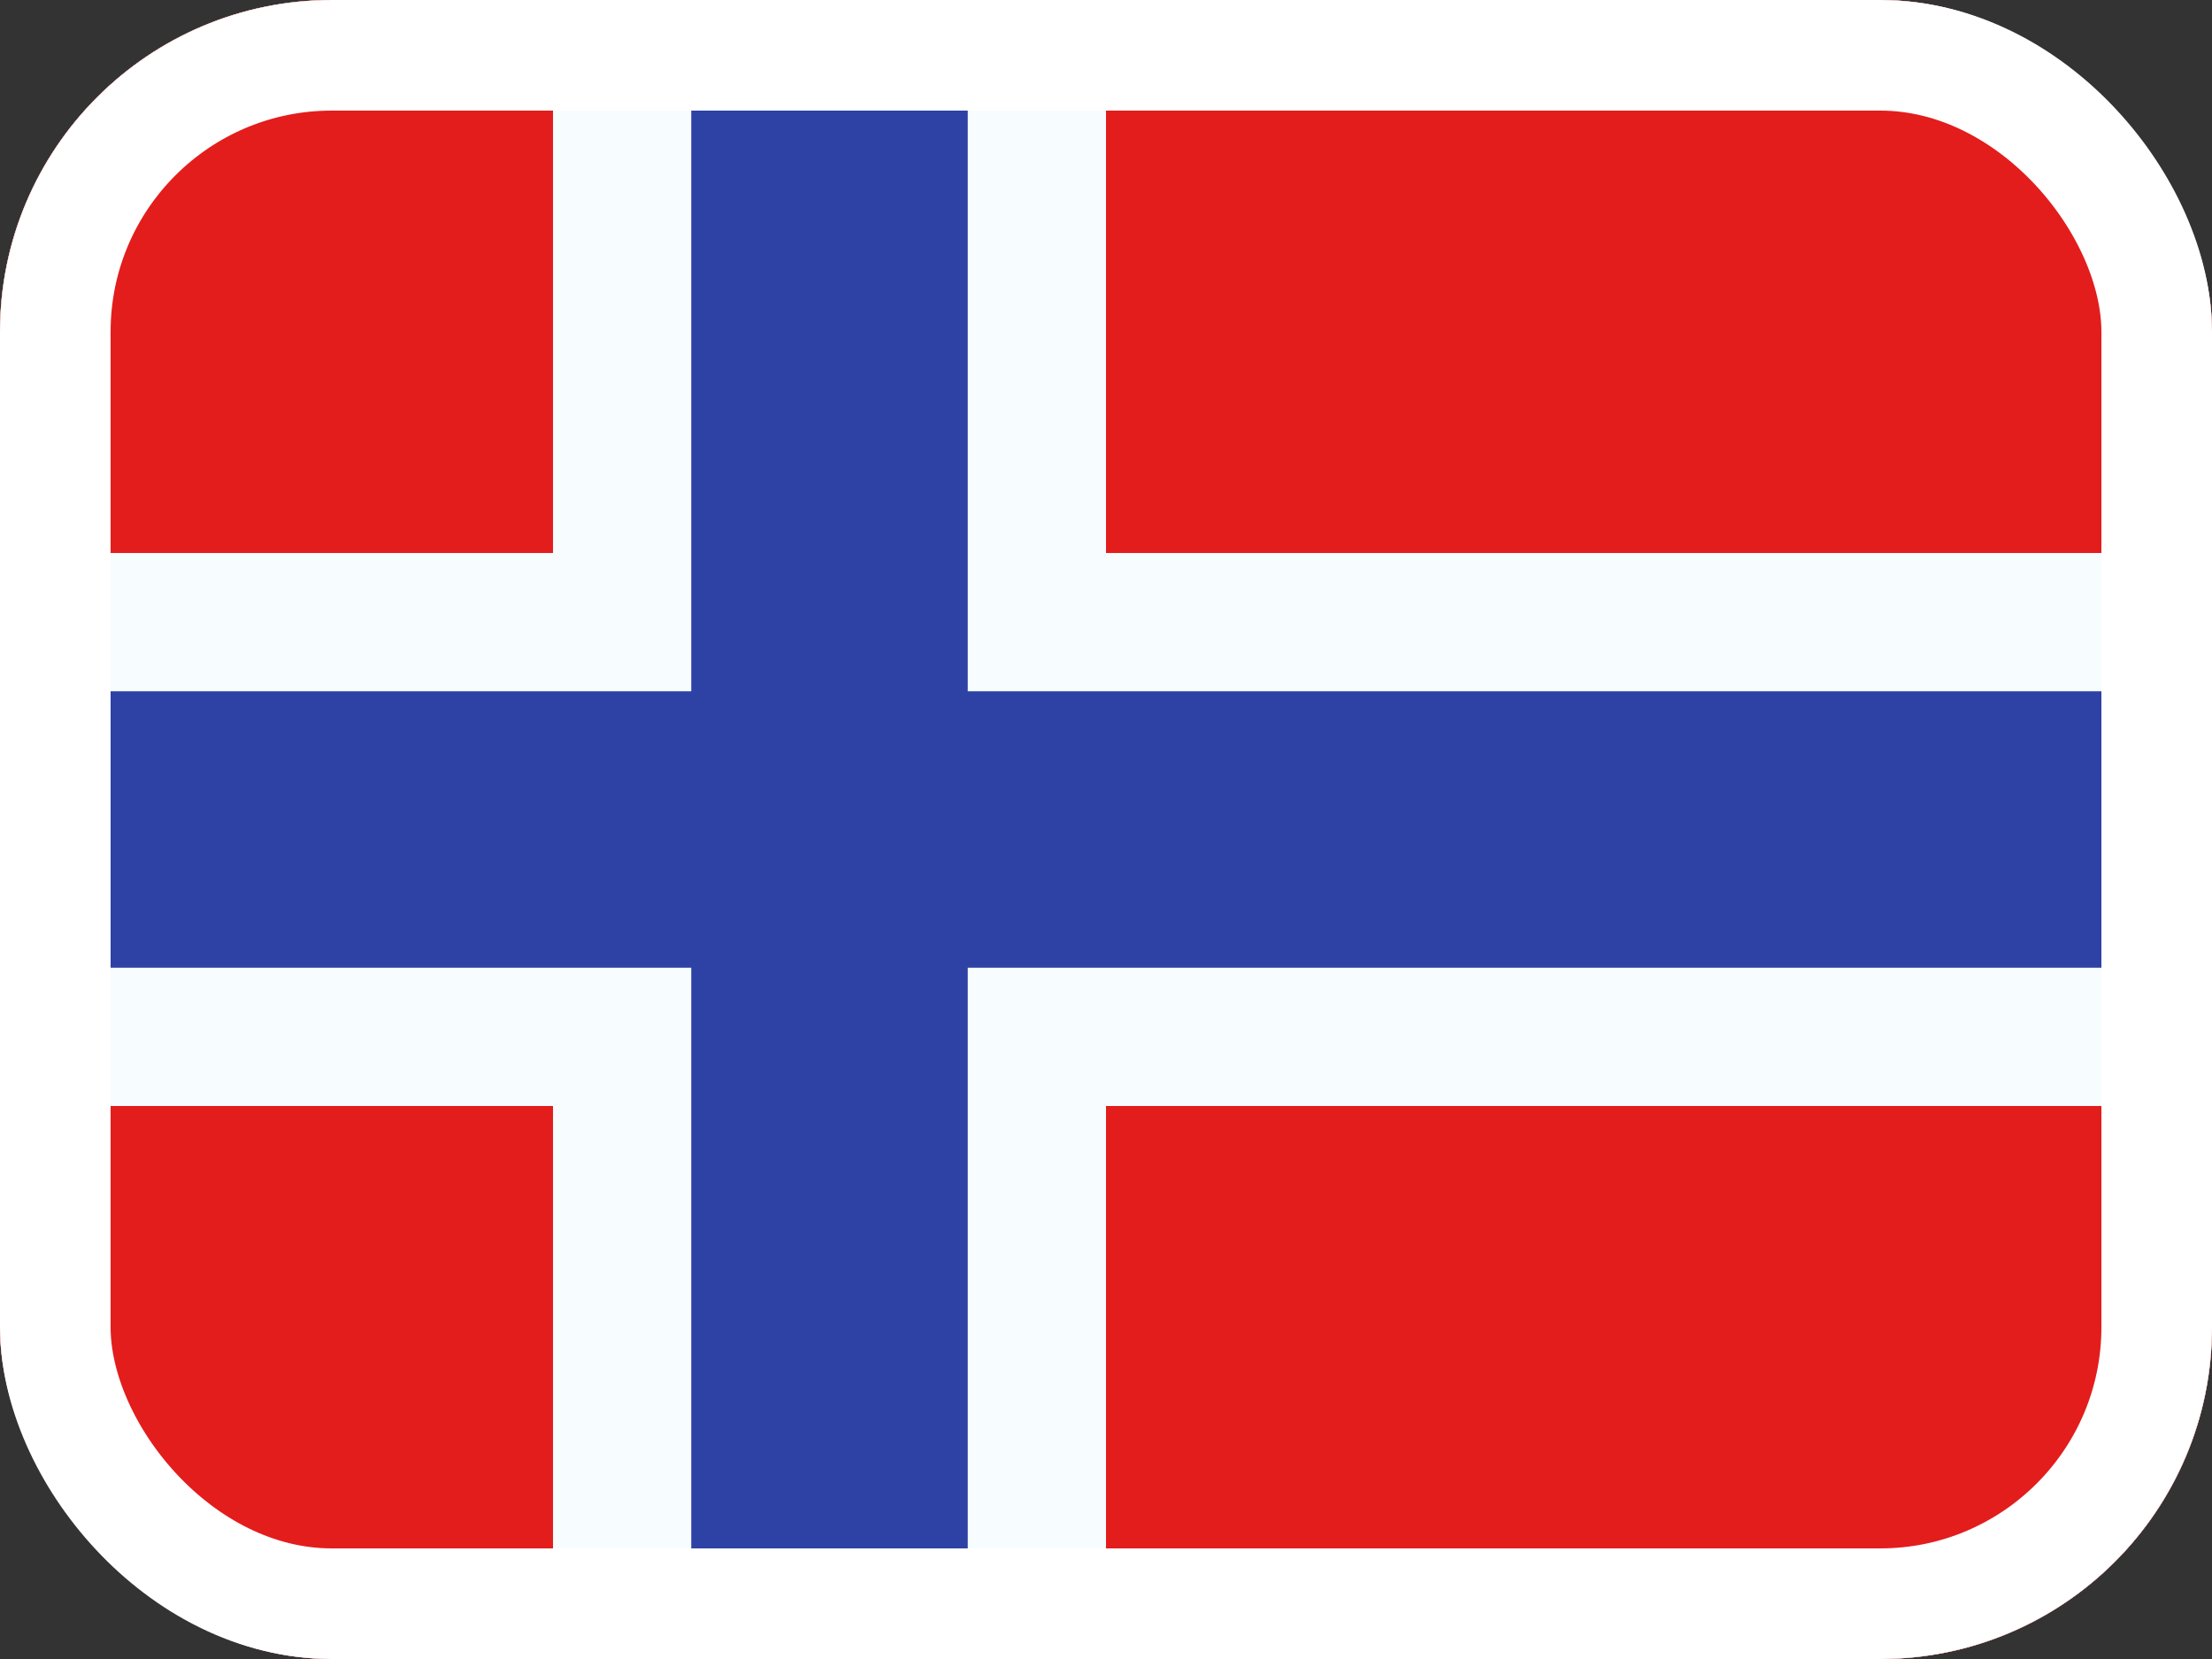 <svg width="20" height="15" viewBox="0 0 20 15" fill="none" xmlns="http://www.w3.org/2000/svg">
<rect x="0" y="0" width="20" height="15" fill="#333333" stroke="none"/>
<g clip-path="url(#clip0_3364_15474)">
<rect width="20" height="15" rx="3" fill="white"/>
<g clip-path="url(#clip1_3364_15474)">
<rect width="20" height="15" rx="2" fill="white"/>
<path fill-rule="evenodd" clip-rule="evenodd" d="M0 0V15H20V0H0Z" fill="#E31D1C"/>
<mask id="mask0_3364_15474" style="mask-type:luminance" maskUnits="userSpaceOnUse" x="0" y="0" width="20" height="15">
<path fill-rule="evenodd" clip-rule="evenodd" d="M0 0V15H20V0H0Z" fill="white"/>
</mask>
<g mask="url(#mask0_3364_15474)">
<path d="M9.375 -0.625V5.625H20.625V9.375H9.375V15.625H5.625V9.375H-0.625V5.625H5.625V-0.625H9.375Z" fill="#2E42A5" stroke="#F7FCFF" stroke-width="1.25"/>
</g>
</g>
</g>
<rect x="0.5" y="0.5" width="19" height="14" rx="2.5" stroke="white"/>
<defs>
<clipPath id="clip0_3364_15474">
<rect width="20" height="15" rx="3" fill="white"/>
</clipPath>
<clipPath id="clip1_3364_15474">
<rect width="20" height="15" rx="2" fill="white"/>
</clipPath>
</defs>
</svg>
